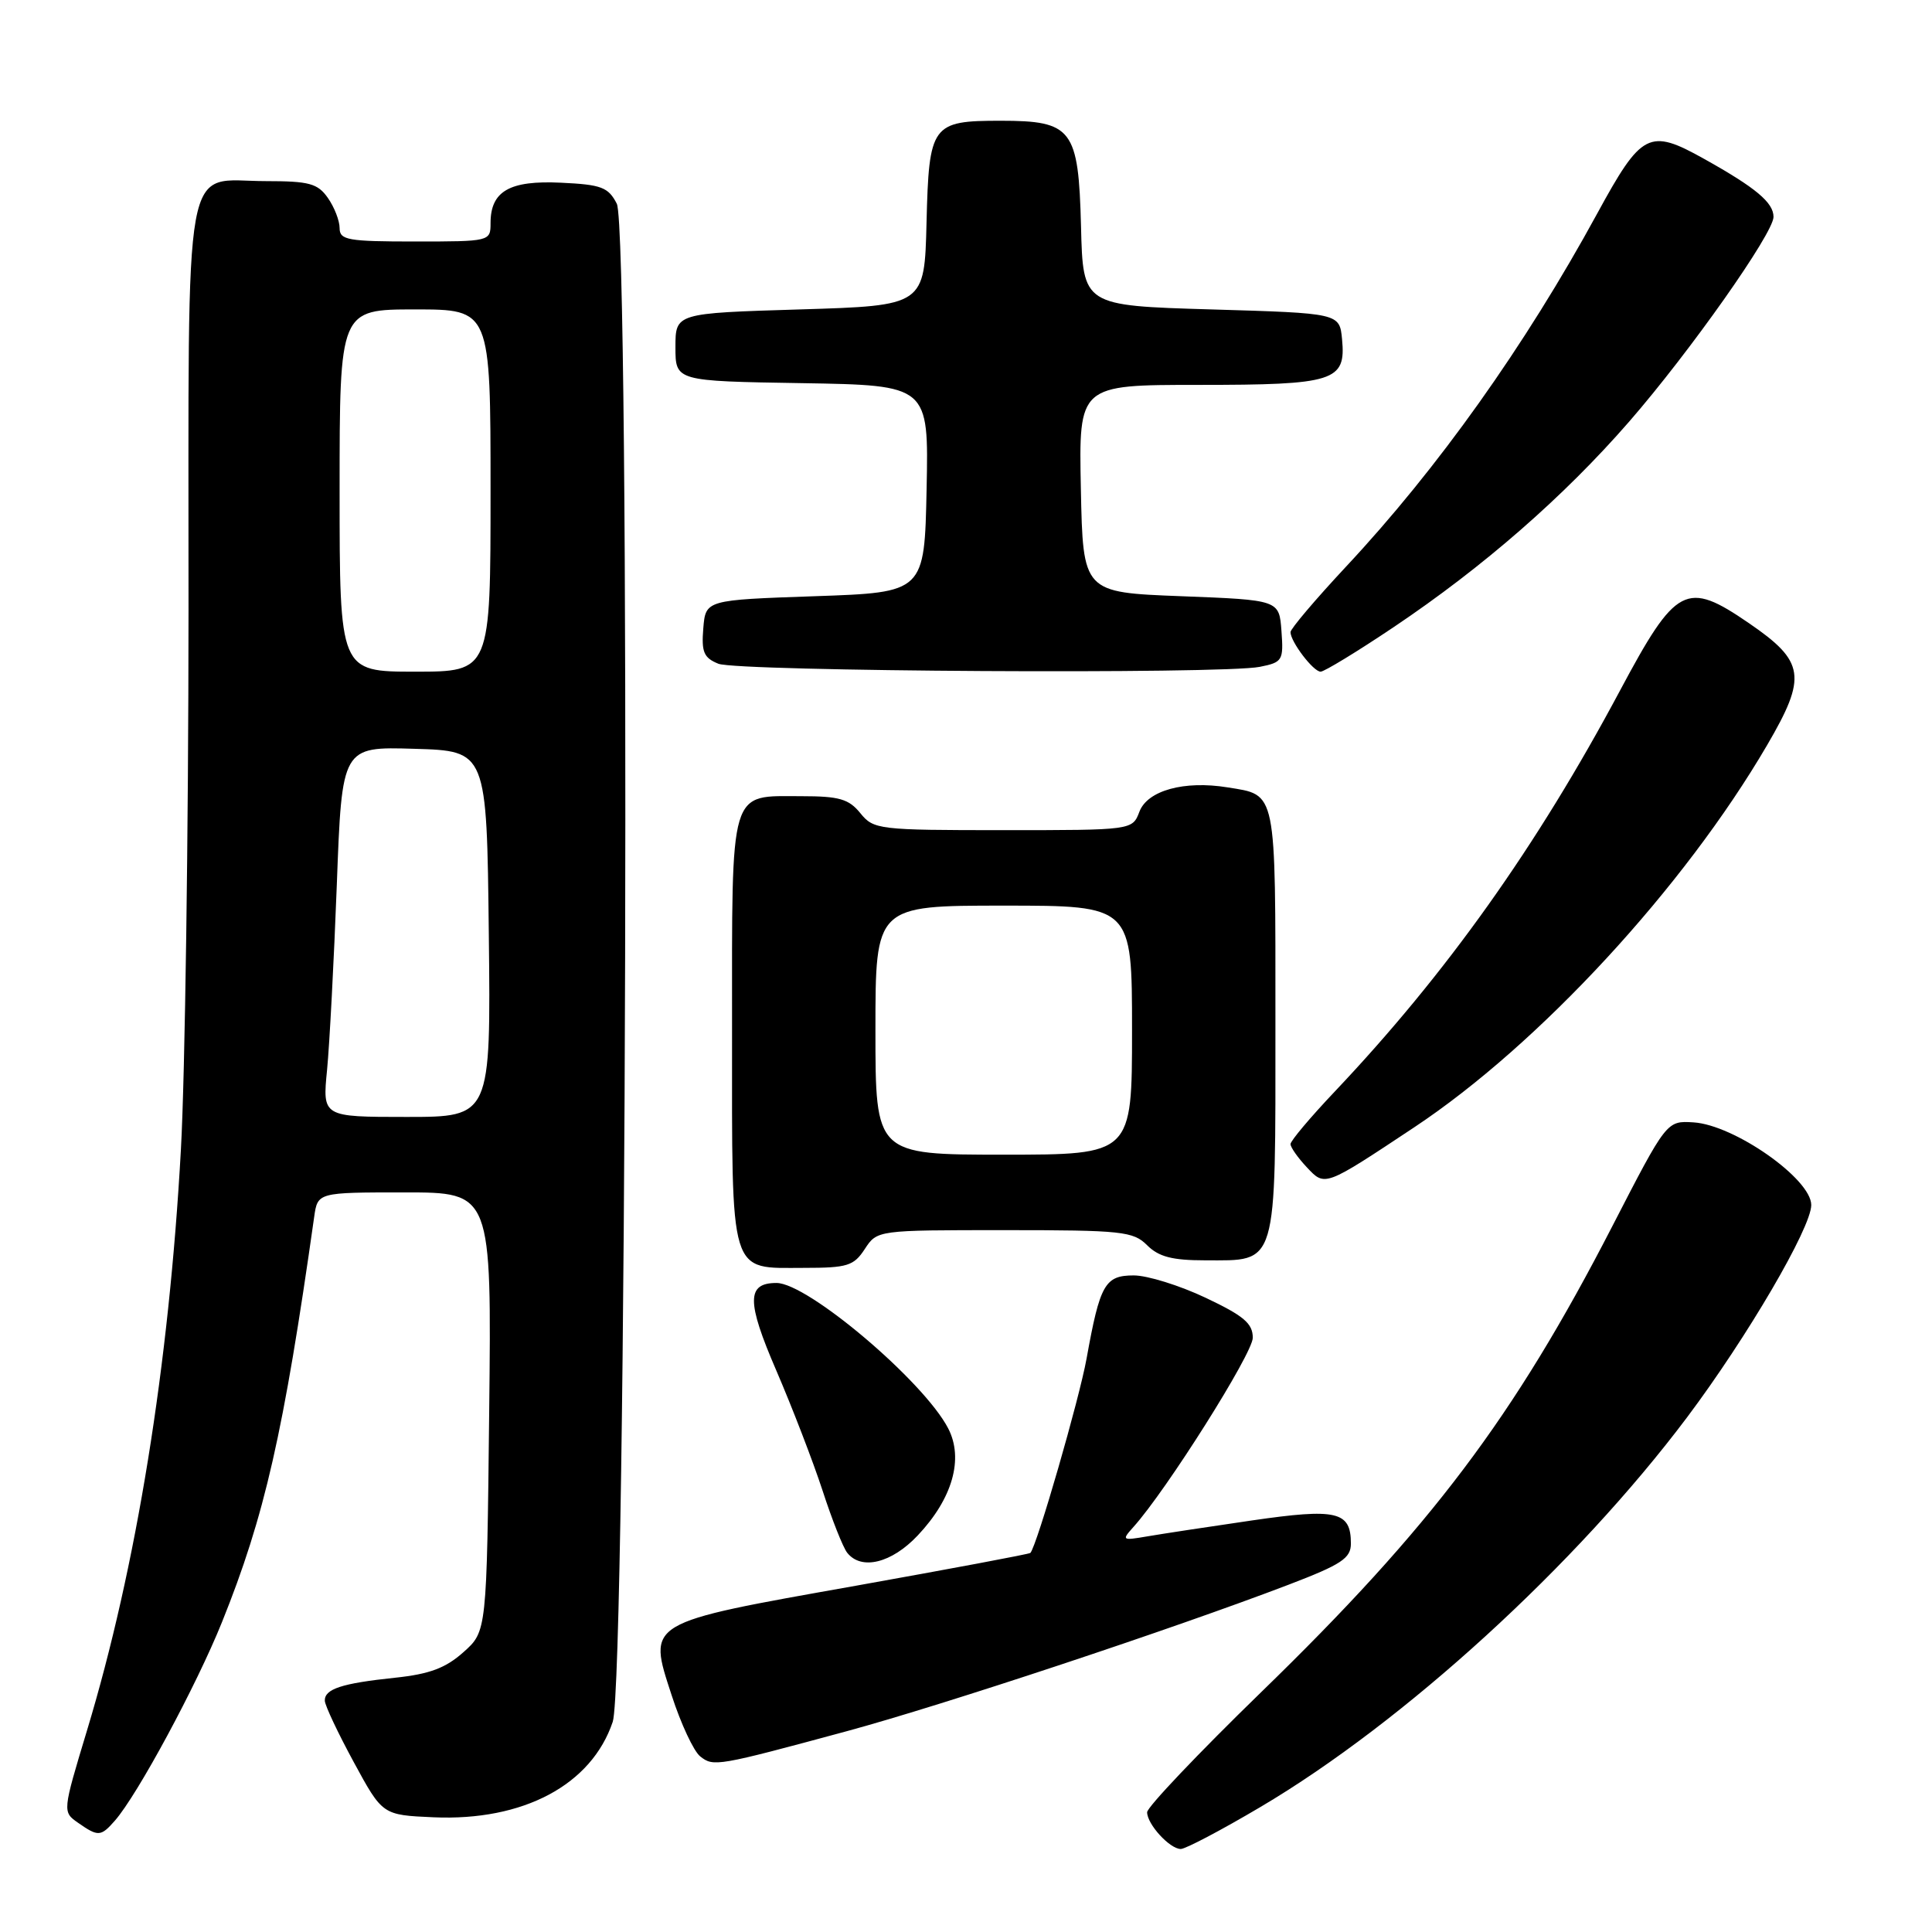 <?xml version="1.0" encoding="UTF-8" standalone="no"?>
<!DOCTYPE svg PUBLIC "-//W3C//DTD SVG 1.1//EN" "http://www.w3.org/Graphics/SVG/1.1/DTD/svg11.dtd" >
<svg xmlns="http://www.w3.org/2000/svg" xmlns:xlink="http://www.w3.org/1999/xlink" version="1.1" viewBox="0 0 256 256">
 <g >
 <path fill="currentColor"
d=" M 167.01 239.44 C 186.05 228.19 208.86 207.35 223.54 187.81 C 231.51 177.19 240.00 162.68 240.00 159.67 C 240.00 156.21 229.79 149.05 224.39 148.72 C 220.84 148.50 220.84 148.50 213.63 162.50 C 200.60 187.80 189.66 202.32 167.06 224.27 C 158.78 232.32 152.00 239.46 152.00 240.13 C 152.00 241.72 155.00 245.00 156.46 245.00 C 157.09 245.00 161.84 242.50 167.01 239.44 Z  M 15.22 241.25 C 18.22 237.83 26.02 223.37 29.41 214.95 C 35.08 200.87 37.58 189.87 41.63 161.25 C 42.09 158.00 42.09 158.00 53.61 158.00 C 65.14 158.00 65.14 158.00 64.82 187.08 C 64.50 216.17 64.50 216.17 61.41 218.92 C 59.05 221.03 56.91 221.83 52.33 222.31 C 45.27 223.05 42.99 223.80 43.04 225.36 C 43.06 225.99 44.79 229.65 46.88 233.50 C 50.68 240.50 50.68 240.50 57.44 240.80 C 69.34 241.32 78.38 236.51 81.19 228.15 C 83.03 222.68 83.55 30.54 81.73 27.00 C 80.61 24.81 79.70 24.46 74.34 24.21 C 67.52 23.88 65.00 25.32 65.00 29.57 C 65.00 31.98 64.92 32.00 55.00 32.00 C 46.08 32.00 45.00 31.81 45.00 30.22 C 45.00 29.24 44.30 27.44 43.44 26.22 C 42.10 24.31 40.97 24.00 35.27 24.00 C 24.08 24.00 25.00 18.90 24.98 80.90 C 24.97 110.38 24.52 142.52 23.97 152.33 C 22.39 180.95 18.07 207.67 11.53 229.29 C 8.27 240.08 8.27 240.08 10.36 241.54 C 13.01 243.39 13.36 243.37 15.22 241.25 Z  M 112.25 229.38 C 125.08 225.90 155.41 215.84 170.75 209.98 C 177.76 207.30 179.00 206.48 179.00 204.53 C 179.00 200.26 177.15 199.83 165.87 201.47 C 160.17 202.30 153.93 203.25 152.01 203.58 C 148.68 204.15 148.60 204.10 150.18 202.34 C 154.55 197.49 166.00 179.34 166.00 177.26 C 166.00 175.36 164.80 174.35 159.75 171.96 C 156.31 170.33 152.03 169.00 150.23 169.00 C 146.41 169.00 145.75 170.17 143.98 180.00 C 143.02 185.35 137.40 204.81 136.53 205.77 C 136.40 205.92 125.99 207.87 113.40 210.12 C 85.39 215.10 85.81 214.85 89.00 224.64 C 90.22 228.41 91.92 232.05 92.78 232.73 C 94.54 234.13 94.99 234.05 112.25 229.38 Z  M 121.60 203.46 C 126.22 198.57 127.72 193.29 125.64 189.27 C 122.41 183.03 107.03 170.00 102.89 170.00 C 98.92 170.00 98.91 172.45 102.86 181.59 C 104.97 186.49 107.73 193.65 108.99 197.50 C 110.24 201.35 111.71 205.06 112.26 205.75 C 114.13 208.11 118.14 207.13 121.60 203.46 Z  M 114.59 165.50 C 116.23 163.00 116.23 163.00 133.12 163.00 C 148.67 163.00 150.16 163.16 152.00 165.00 C 153.53 166.53 155.33 167.00 159.67 167.00 C 169.36 167.00 169.00 168.22 169.00 135.47 C 169.00 104.39 169.21 105.39 162.65 104.33 C 156.91 103.40 152.05 104.74 150.98 107.55 C 150.05 110.00 150.05 110.00 132.94 110.00 C 116.39 110.00 115.76 109.92 114.00 107.75 C 112.48 105.87 111.19 105.50 106.24 105.50 C 96.54 105.50 97.00 103.94 97.00 136.55 C 97.00 169.55 96.53 168.00 106.55 168.00 C 112.28 168.00 113.13 167.74 114.59 165.50 Z  M 187.40 149.37 C 203.93 138.40 223.14 117.59 234.16 98.72 C 239.46 89.65 239.17 87.66 231.74 82.57 C 223.43 76.87 222.10 77.57 214.65 91.52 C 203.62 112.18 191.63 129.04 176.84 144.66 C 173.63 148.05 171.00 151.17 171.00 151.60 C 171.00 152.02 171.97 153.41 173.16 154.67 C 175.58 157.25 175.45 157.30 187.40 149.37 Z  M 166.93 88.36 C 169.94 87.76 170.09 87.52 169.80 83.61 C 169.50 79.50 169.50 79.50 156.50 79.00 C 143.50 78.50 143.50 78.50 143.22 64.75 C 142.94 51.00 142.94 51.00 158.78 51.00 C 176.83 51.00 178.36 50.52 177.83 44.96 C 177.50 41.50 177.50 41.50 160.50 41.00 C 143.50 40.50 143.50 40.50 143.24 30.00 C 142.91 17.08 142.09 16.00 132.58 16.00 C 123.45 16.00 123.09 16.49 122.77 29.50 C 122.50 40.50 122.50 40.50 106.00 41.00 C 89.50 41.50 89.50 41.50 89.50 46.00 C 89.50 50.50 89.50 50.50 106.28 50.77 C 123.06 51.05 123.06 51.05 122.78 64.77 C 122.50 78.50 122.50 78.50 108.00 79.00 C 93.50 79.50 93.50 79.50 93.19 83.26 C 92.93 86.41 93.26 87.17 95.19 87.95 C 97.78 88.98 161.96 89.36 166.93 88.36 Z  M 184.68 83.09 C 196.54 75.13 207.24 65.79 215.87 55.87 C 223.92 46.62 235.00 30.90 235.00 28.74 C 235.00 26.84 232.66 24.88 225.80 21.05 C 218.52 16.98 217.53 17.49 211.63 28.31 C 202.09 45.81 190.51 62.09 178.35 75.09 C 174.31 79.42 171.00 83.32 171.00 83.76 C 171.00 85.03 174.02 89.00 174.99 89.00 C 175.47 89.00 179.84 86.34 184.68 83.09 Z  M 43.34 141.75 C 43.67 138.31 44.25 127.27 44.63 117.22 C 45.31 98.93 45.31 98.93 54.90 99.22 C 64.50 99.50 64.50 99.50 64.77 123.75 C 65.04 148.00 65.04 148.00 53.88 148.00 C 42.72 148.00 42.72 148.00 43.34 141.75 Z  M 45.00 65.00 C 45.00 41.00 45.00 41.00 55.00 41.00 C 65.00 41.00 65.00 41.00 65.00 65.00 C 65.00 89.00 65.00 89.00 55.00 89.00 C 45.00 89.00 45.00 89.00 45.00 65.00 Z  M 116.00 136.50 C 116.00 120.00 116.00 120.00 133.00 120.00 C 150.00 120.00 150.00 120.00 150.00 136.50 C 150.00 153.00 150.00 153.00 133.00 153.00 C 116.00 153.00 116.00 153.00 116.00 136.50 Z "/>
</g>
</svg>